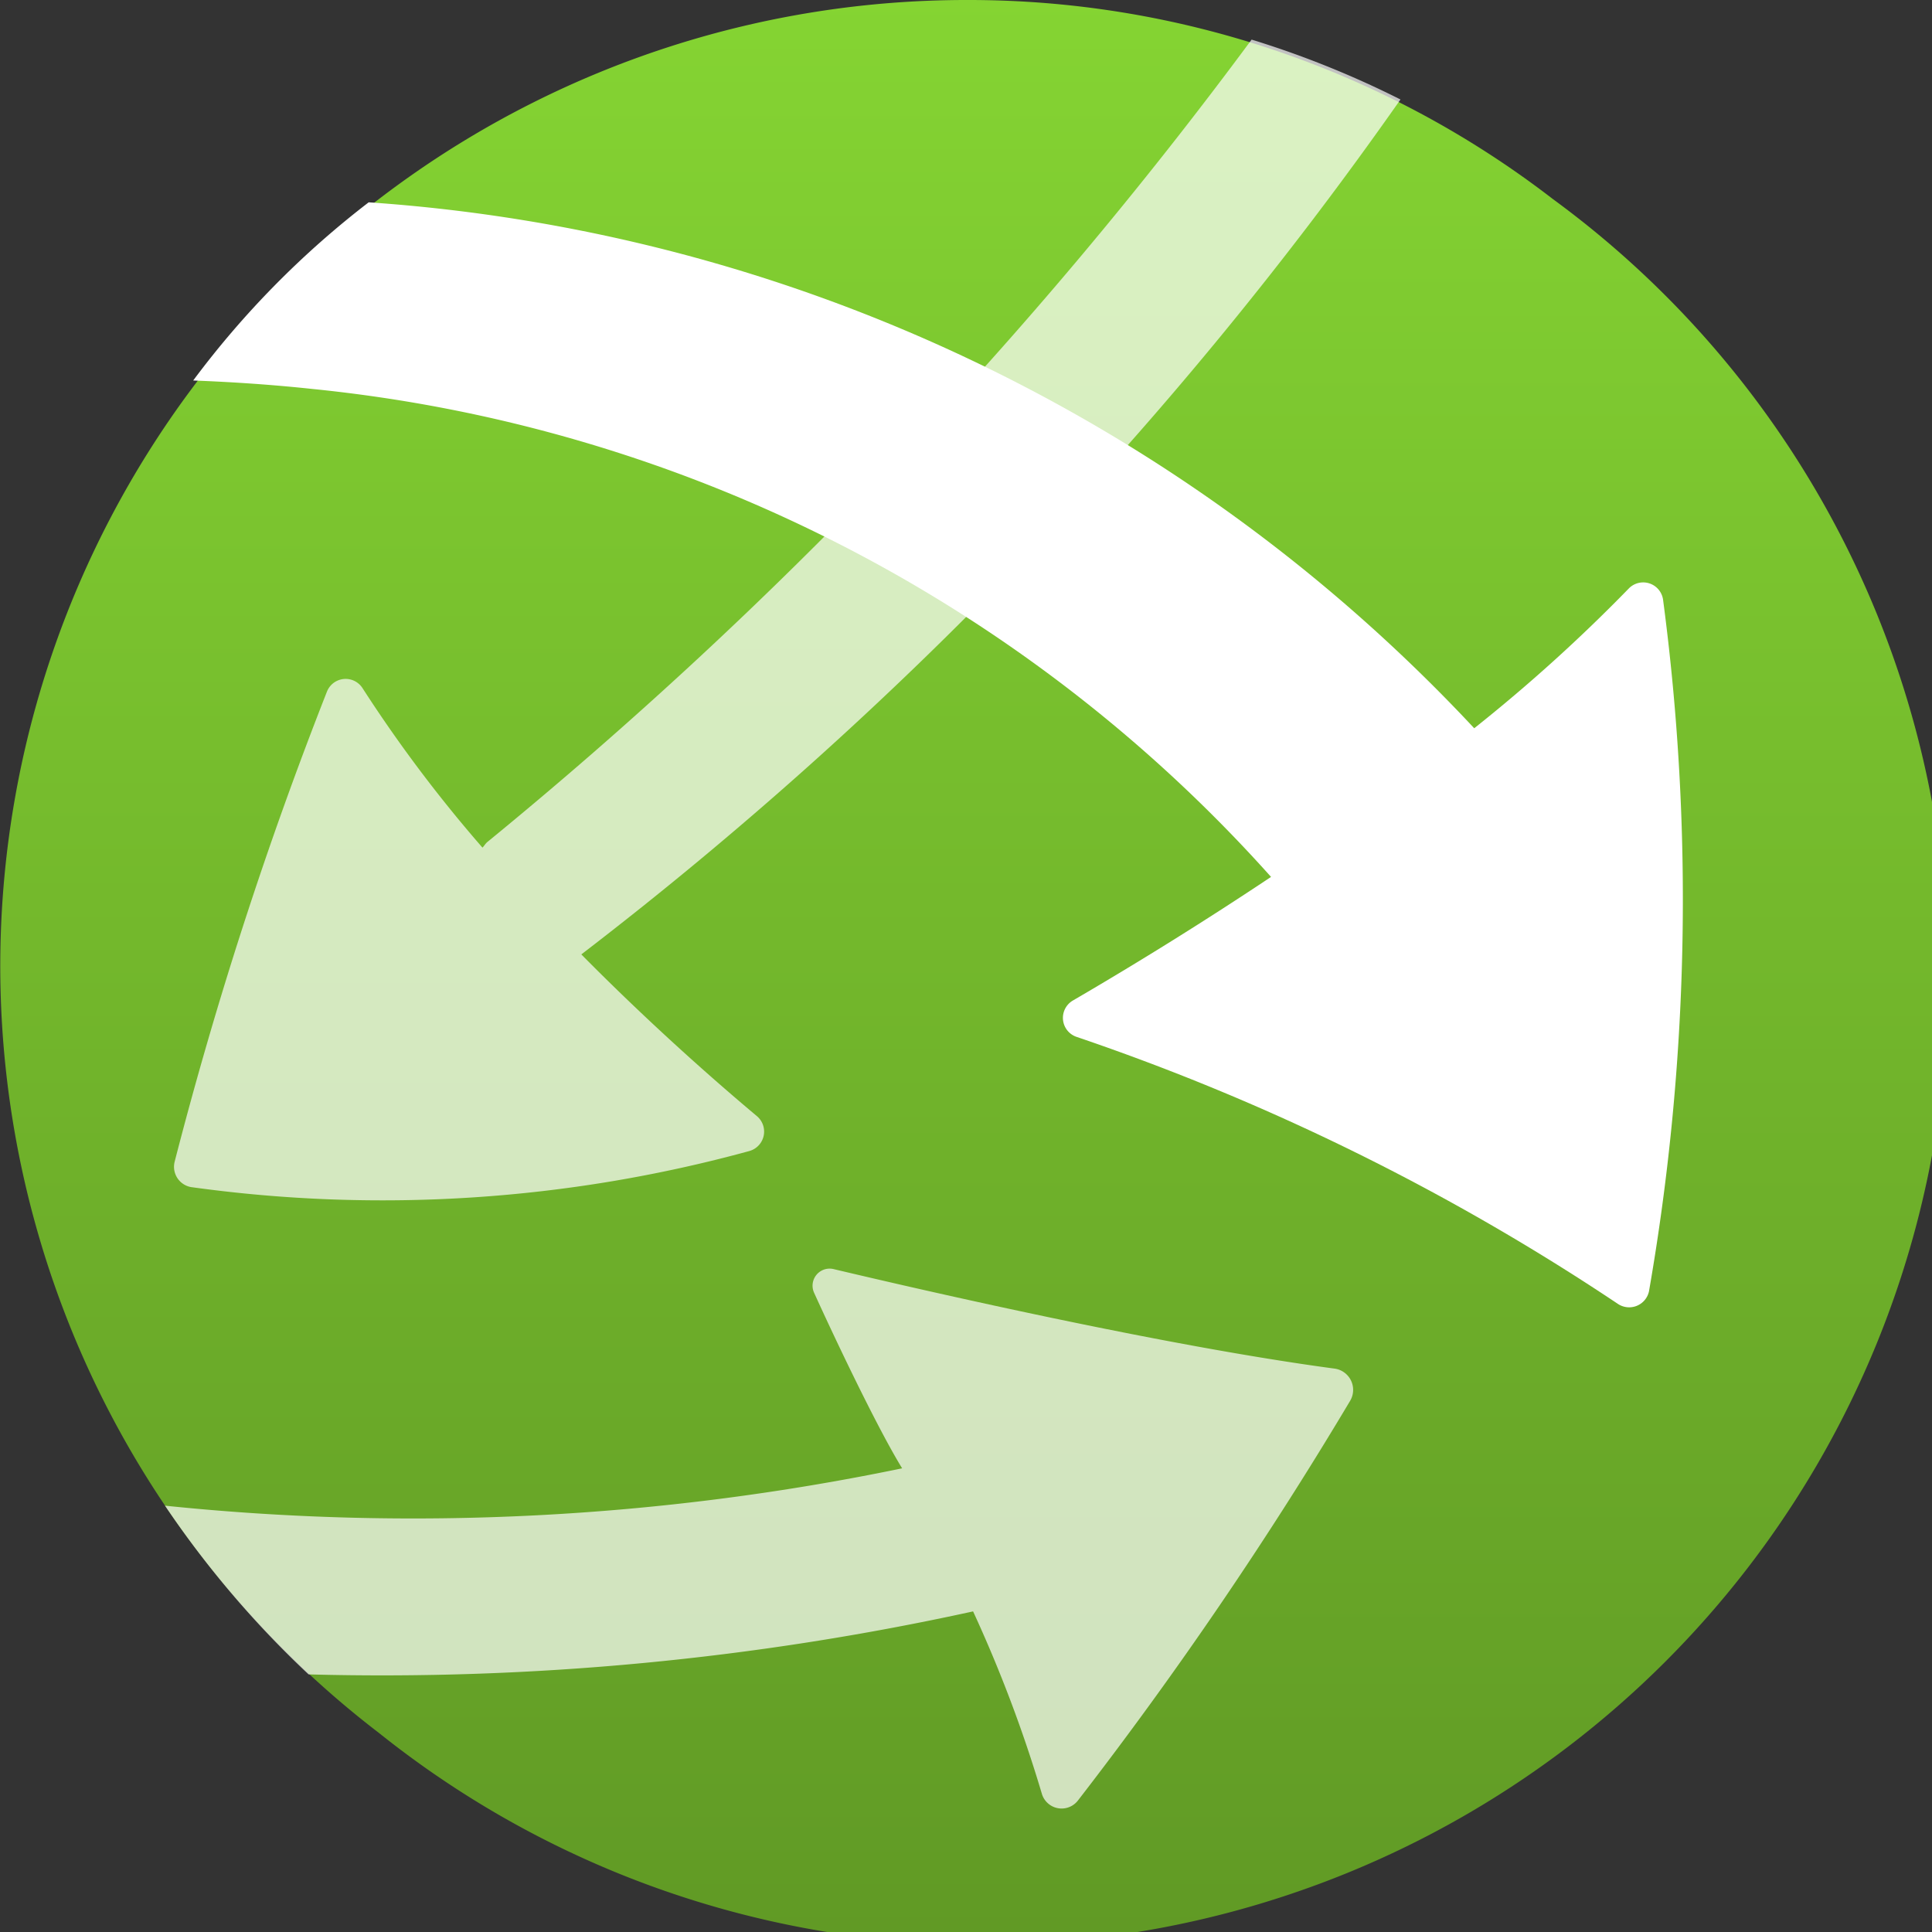 ﻿<?xml version="1.0" encoding="utf-8"?><svg version="1.1" xmlns="http://www.w3.org/2000/svg" xmlns:xlink="http://www.w3.org/1999/xlink" xmlns:xml="http://www.w3.org/XML/1998/namespace" width="70" height="70" viewBox="0, 0, 18, 18" id="FxSymbol0-08d" class="" role="presentation" focusable="false" data-type="1"><rect x="0" y="0" width="18" height="18" fill="#333333" stroke="none"/><g><path d="M3.53 16.145 A9 9 0 0 1 9.008 0 a8.91 8.91 0 0 1 5.459 1.854 A9 9 0 1 1 3.53 16.145 z" style="fill:url(#40fd3475-21aa-4a8a-956c-13a617e35134);" /><path d="M13.048 0.927 a8.892 8.892 0 0 0 -1.387 -0.558 a41.617 41.617 0 0 1 -7.122 7.477 c-0.019 0.017 -0.027 0.034 -0.044 0.051 a12.922 12.922 0 0 1 -1.117 -1.485 a0.187 0.187 0 0 0 -0.332 0.032 a37.6 37.6 0 0 0 -1.419 4.38 a0.192 0.192 0 0 0 0.154 0.236 a12.938 12.938 0 0 0 5.2 -0.336 a0.188 0.188 0 0 0 0.07 -0.326 c-0.34 -0.285 -0.96 -0.823 -1.635 -1.506 A36.274 36.274 0 0 0 13.048 0.927 z" opacity="0.7" class="msportalfx-svg-c01" style="fill:white;" /><path d="M15.173 5.485 a15.227 15.227 0 0 1 -1.438 1.3 a15.539 15.539 0 0 0 -10.3 -4.9 A8.464 8.464 0 0 0 1.8 3.545 c0.368 0.014 0.739 0.039 1.112 0.079 a13.836 13.836 0 0 1 8.93 4.546 q-0.9 0.6 -1.845 1.151 a0.187 0.187 0 0 0 0.032 0.339 a21.537 21.537 0 0 1 5.04 2.485 a0.189 0.189 0 0 0 0.294 -0.113 a21.256 21.256 0 0 0 0.132 -6.44 a0.187 0.187 0 0 0 -0.322 -0.107 z" class="msportalfx-svg-c01" style="fill:white;" /><path d="M12.579 13.051 a0.2 0.2 0 0 0 -0.145 -0.3 c-1.6 -0.214 -3.844 -0.732 -4.667 -0.927 a0.159 0.159 0 0 0 -0.182 0.221 c0.2 0.44 0.588 1.257 0.82 1.635 a22.458 22.458 0 0 1 -6.868 0.348 A9.236 9.236 0 0 0 2.875 15.6 a25.715 25.715 0 0 0 6.191 -0.587 a12.676 12.676 0 0 1 0.641 1.7 a0.192 0.192 0 0 0 0.335 0.063 a37.364 37.364 0 0 0 2.537 -3.725 z" opacity="0.7" class="msportalfx-svg-c01" style="fill:white;" /></g><defs><linearGradient x1="9" y1="-0.636" x2="9" y2="19.263" gradientUnits="userSpaceOnUse" id="40fd3475-21aa-4a8a-956c-13a617e35134"><stop offset="0%" stop-color="#86D633" /><stop offset="12.5%" stop-color="#81CE31" /><stop offset="100%" stop-color="#5E9624" /></linearGradient></defs></svg>